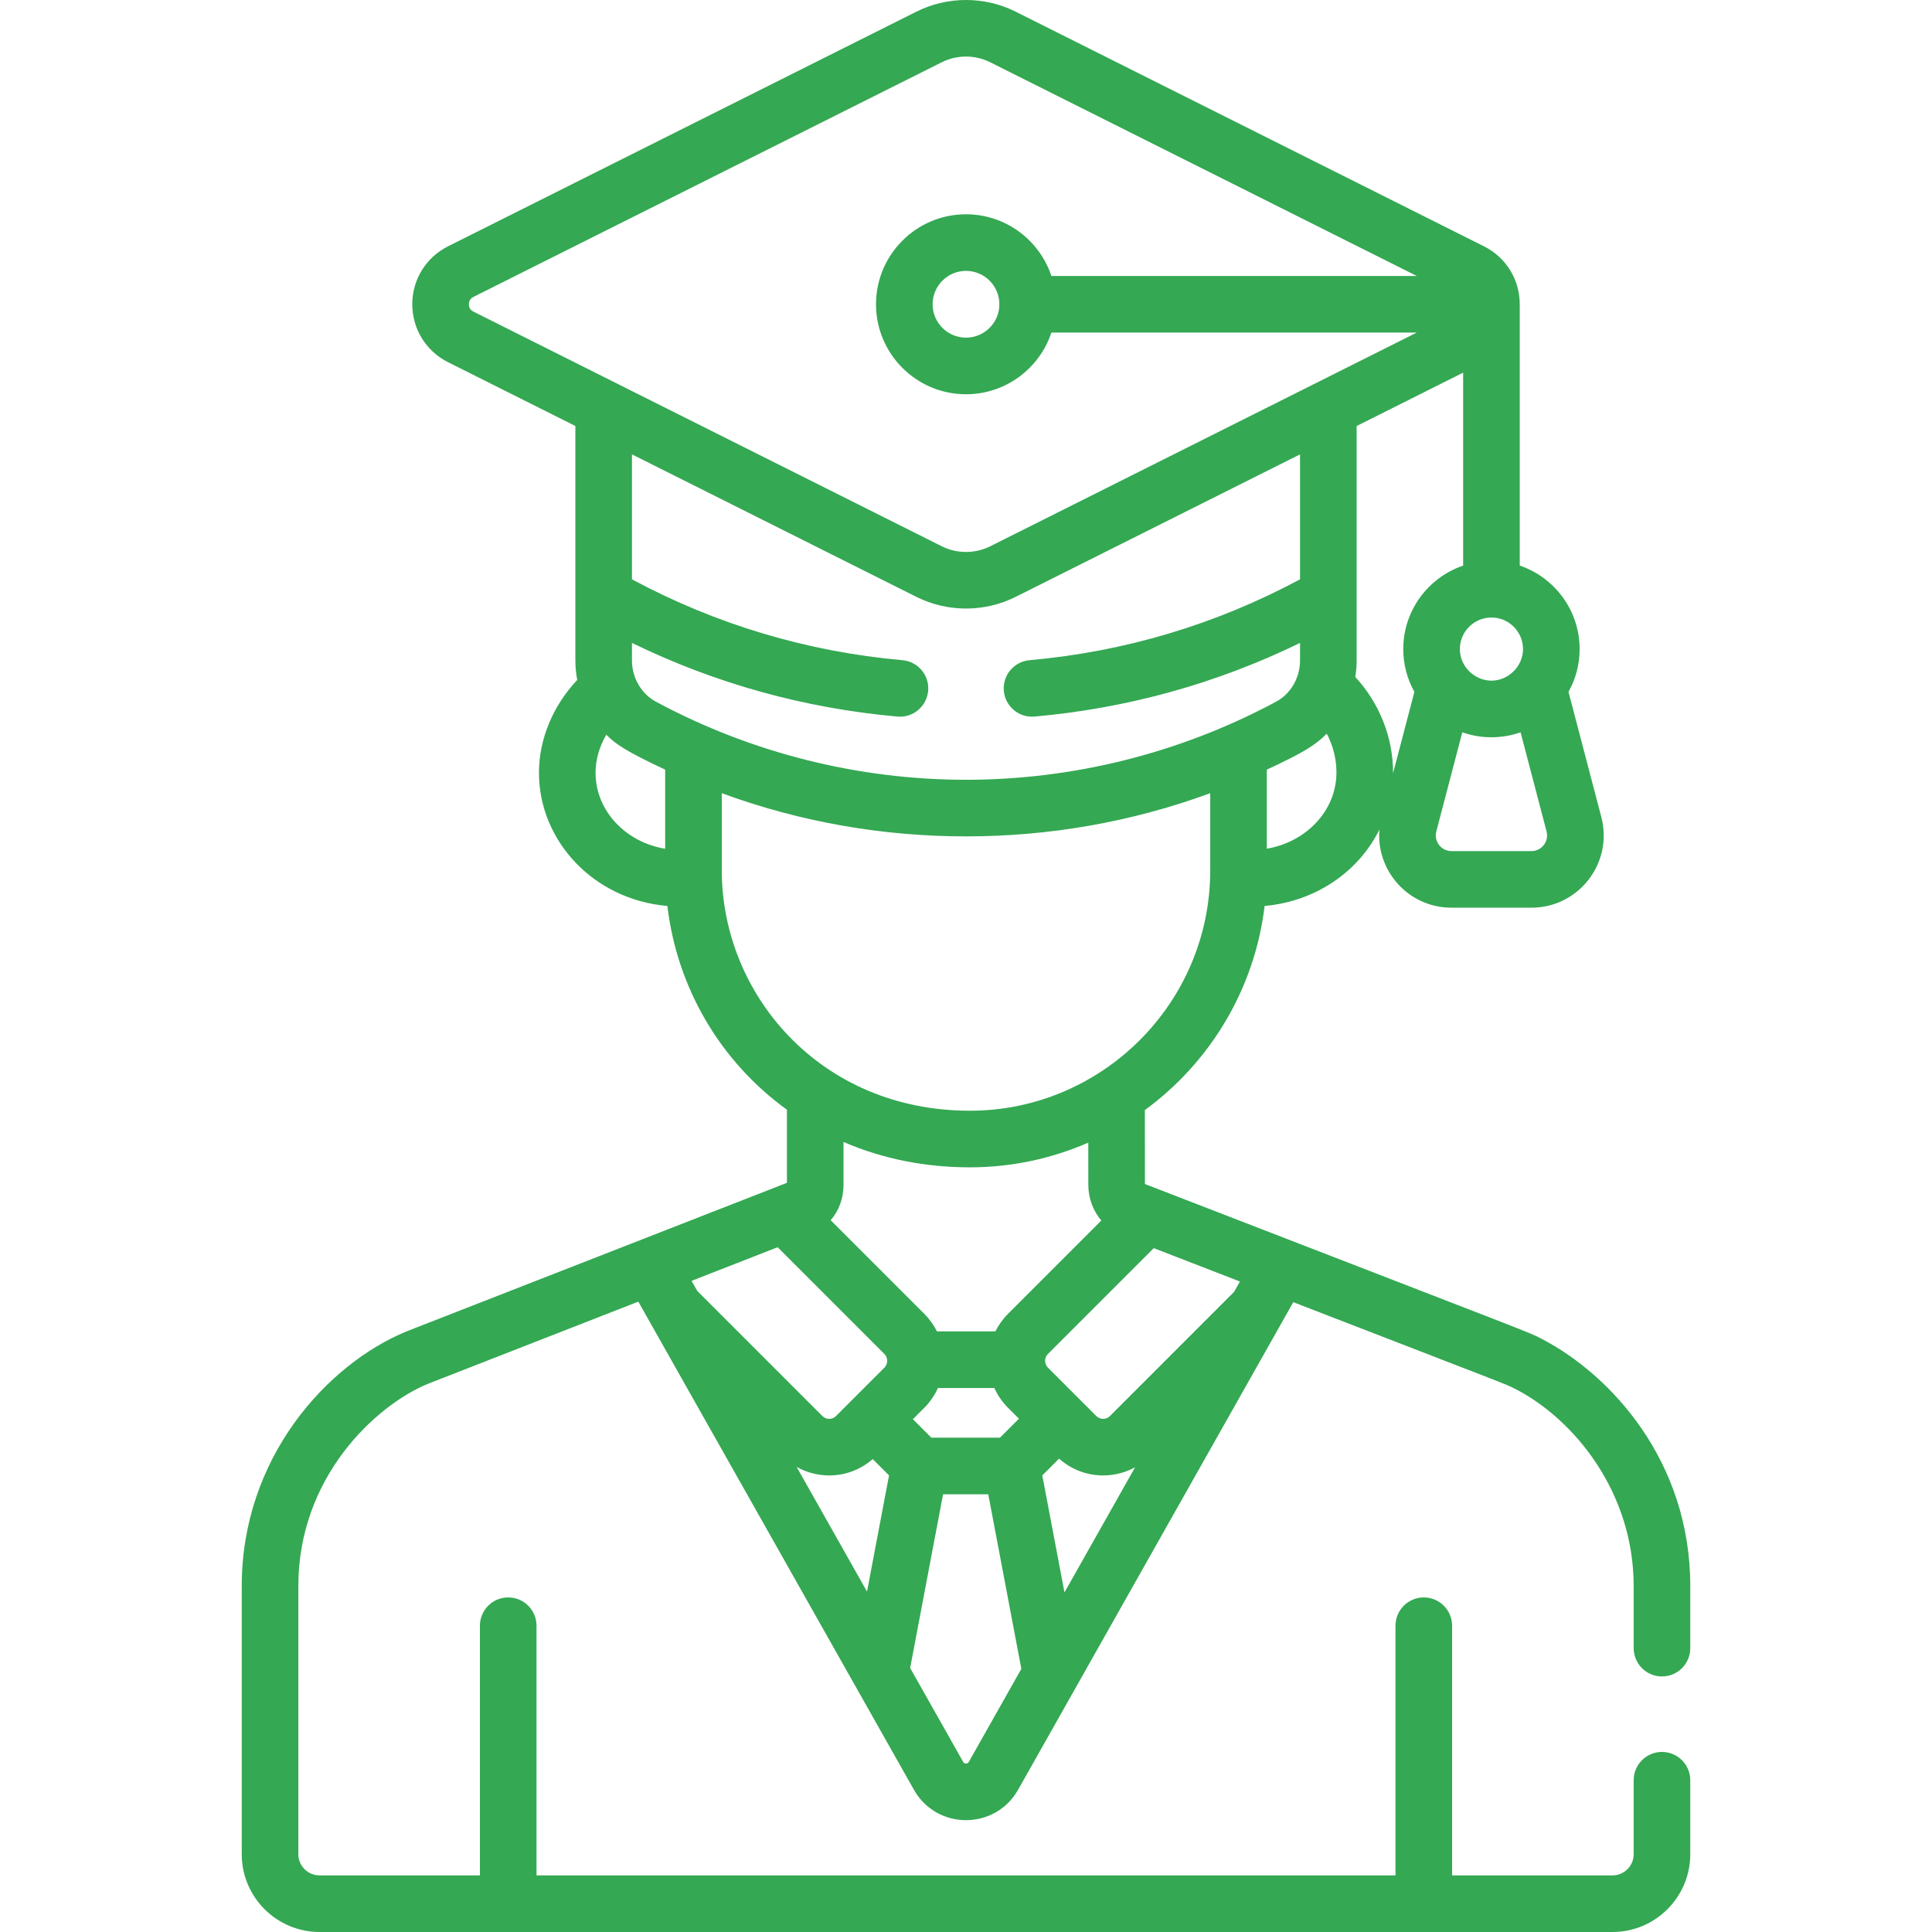 <?xml version="1.0"?>
<svg xmlns="http://www.w3.org/2000/svg" id="Capa_1" enable-background="new 0 0 511.979 511.979" height="512px" viewBox="0 0 511.979 511.979" width="512px"><g><g><path d="m84.668 511.979h342.643c11.363 0 20.608-9.245 20.608-20.608v-19.612c0-4.142-3.357-7.5-7.5-7.5s-7.5 3.358-7.5 7.5v19.612c0 3.092-2.516 5.608-5.608 5.608h-42.507v-66.163c0-4.142-3.357-7.5-7.5-7.5s-7.5 3.358-7.5 7.5v66.163h-227.629v-66.163c0-4.142-3.357-7.5-7.5-7.5s-7.5 3.358-7.5 7.5v66.163h-42.507c-3.093 0-5.608-2.516-5.608-5.608v-71.068c0-28.91 20.509-47.871 34.333-53.591l55.758-21.777c8.655 15.33 54.094 95.807 73.029 129.343 6.071 10.751 21.545 10.758 27.617-.002 2.935-5.2 68.477-121.328 72.92-129.2 58.204 22.541 55.967 21.533 59.046 23.099 15.508 8.083 31.156 27.337 31.156 52.128v16.456c0 4.142 3.357 7.5 7.5 7.5s7.5-3.358 7.5-7.5v-16.456c0-33.204-21.129-55.999-39.289-65.464-4.096-2.084 2.414.603-105.227-41.075l-.016-19.59c17.179-12.574 29.077-31.932 31.735-54.099 13-1.139 24.63-8.586 30.422-20.227-.906 10.927 7.711 20.69 19.098 20.69h21.175c12.555 0 21.717-11.863 18.53-24.014v.001l-8.696-33.176c1.874-3.361 2.946-7.227 2.946-11.34 0-10.261-6.652-18.993-15.867-22.126v-69.253-.001c-.001-6.541-3.632-12.423-9.479-15.353h-.001l-124.104-62.181c-8.238-4.127-18.074-4.127-26.312 0l-124.106 62.181c-5.848 2.93-9.479 8.813-9.479 15.354s3.633 12.423 9.48 15.354l33.741 16.906v62.13c0 1.758.174 3.486.49 5.17-6.411 6.797-10.139 15.675-10.139 24.58 0 18.063 14.473 33.647 34.031 35.313 2.587 21.77 14.057 41.242 31.681 54.002v19.365c-.039.015-97.525 38.089-100.662 39.314-.042.017-.084.034-.126.051-21.04 8.659-43.685 33.471-43.685 67.487v71.068c0 11.365 9.245 20.609 20.608 20.609zm145.092-90.209-18.649-33.03c2.502 1.412 5.532 2.251 8.626 2.251 4.297 0 8.341-1.542 11.531-4.337l4.327 4.326zm37.313-73.553c-1.332 1.332-2.542 3.065-3.3 4.597h-15.482c-.745-1.507-1.957-3.255-3.3-4.597l-24.86-24.86c2.215-2.571 3.402-5.813 3.402-9.425v-11.309c10.552 4.559 21.848 6.718 33.487 6.718 11.149 0 21.756-2.345 31.375-6.545l.009 11.198c.01 3.562 1.267 6.872 3.441 9.45zm2.946 27.741-5.024 5.024h-18.187l-4.894-4.894 3.076-3.077c1.578-1.579 2.822-3.524 3.571-5.197h14.94c.759 1.695 1.992 3.618 3.57 5.197zm-13.284 90.945c-.338.593-1.16.592-1.492 0l-14.052-24.887 8.723-46.034h11.976l8.765 46.258zm25.349-44.915-5.875-31.007 4.451-4.451c3.21 2.873 7.308 4.461 11.668 4.461 3.065 0 5.994-.803 8.474-2.167zm23.663-91.231 22.836 8.844c-.806 1.427-.479.849-1.55 2.745l-32.916 32.917c-.974.974-2.607.973-3.581 0l-12.856-12.856c-.935-.935-.985-2.599 0-3.582zm29.96-105.861v-20.942c9.245-4.311 12.729-6.327 15.887-9.531 1.656 3.147 2.565 6.678 2.565 10.252 0 10.254-8.152 18.515-18.452 20.221zm70.111.643h-21.175c-2.724 0-4.711-2.568-4.02-5.21l6.885-26.269c4.998 1.755 10.439 1.758 15.444 0l6.885 26.269c.694 2.638-1.29 5.21-4.019 5.21zm-10.587-61.897c4.613 0 8.367 3.754 8.367 8.368 0 4.736-4.092 8.41-8.435 8.364-4.226-.036-8.3-3.558-8.3-8.364.001-4.614 3.755-8.368 8.368-8.368zm-7.5-13.758c-9.216 3.133-15.867 11.864-15.867 22.126 0 4.113 1.072 7.979 2.946 11.34l-5.658 21.586c.001-.087.007-.174.007-.26 0-9.32-3.681-18.452-10.006-25.272.227-1.435.357-2.897.357-4.383 0-7.01 0-55.885 0-62.13l28.222-14.14v51.133zm-262.283-67.311c-.991-.497-1.199-1.331-1.199-1.943s.208-1.447 1.199-1.943l124.104-62.181c4.031-2.019 8.844-2.02 12.875 0l113.014 56.624h-96.82c-3.151-9.485-12.102-16.347-22.632-16.347-13.149 0-23.848 10.698-23.848 23.847s10.698 23.847 23.848 23.847c10.529 0 19.48-6.862 22.632-16.347h96.819c-2.125 1.065-82.684 41.428-113.013 56.624-4.031 2.02-8.844 2.02-12.875 0-6.526-3.269-119.459-59.854-124.104-62.181zm139.388-1.943c0 4.878-3.969 8.847-8.847 8.847-4.879 0-8.848-3.969-8.848-8.847s3.969-8.847 8.848-8.847 8.847 3.969 8.847 8.847zm-88.563 144.284c-10.305-1.668-18.452-9.918-18.452-20.144 0-3.448 1.012-6.925 2.849-10.063 2.433 2.383 4.802 4.207 15.603 9.246zm-2.462-38.969c-3.838-2.069-6.341-6.285-6.341-10.924v-4.647c22.095 10.762 45.721 17.32 70.354 19.515 4.106.372 7.769-2.678 8.137-6.804.367-4.126-2.679-7.769-6.805-8.136-25.262-2.251-49.376-9.463-71.686-21.426v-33.117l75.363 37.76c8.177 4.094 18.002 4.161 26.312 0l75.363-37.76v33.117c-22.309 11.963-46.424 19.175-71.686 21.426-4.126.368-7.172 4.01-6.805 8.136.368 4.126 4.022 7.175 8.137 6.804 24.634-2.195 48.262-8.754 70.354-19.516v4.647c0 4.638-2.494 8.851-6.341 10.924-26.034 13.981-54.462 20.696-82.179 20.696-28.348.001-56.747-7.021-82.177-20.695zm17.462 44.711v-20.458c21.063 7.73 42.923 11.443 64.717 11.443 21.784 0 43.645-3.709 64.717-11.443v20.458c0 35.221-28.741 63.686-63.687 63.686-39.777-.001-65.747-30.959-65.747-63.686zm14.801 99.859 28.309 28.309c.962.962.949 2.633 0 3.582l-12.856 12.857c-.974.974-2.607.973-3.581 0l-33.177-33.176-1.503-2.663z" data-original="#000000" class="active-path" fill="#34A853"/></g></g> </svg>
